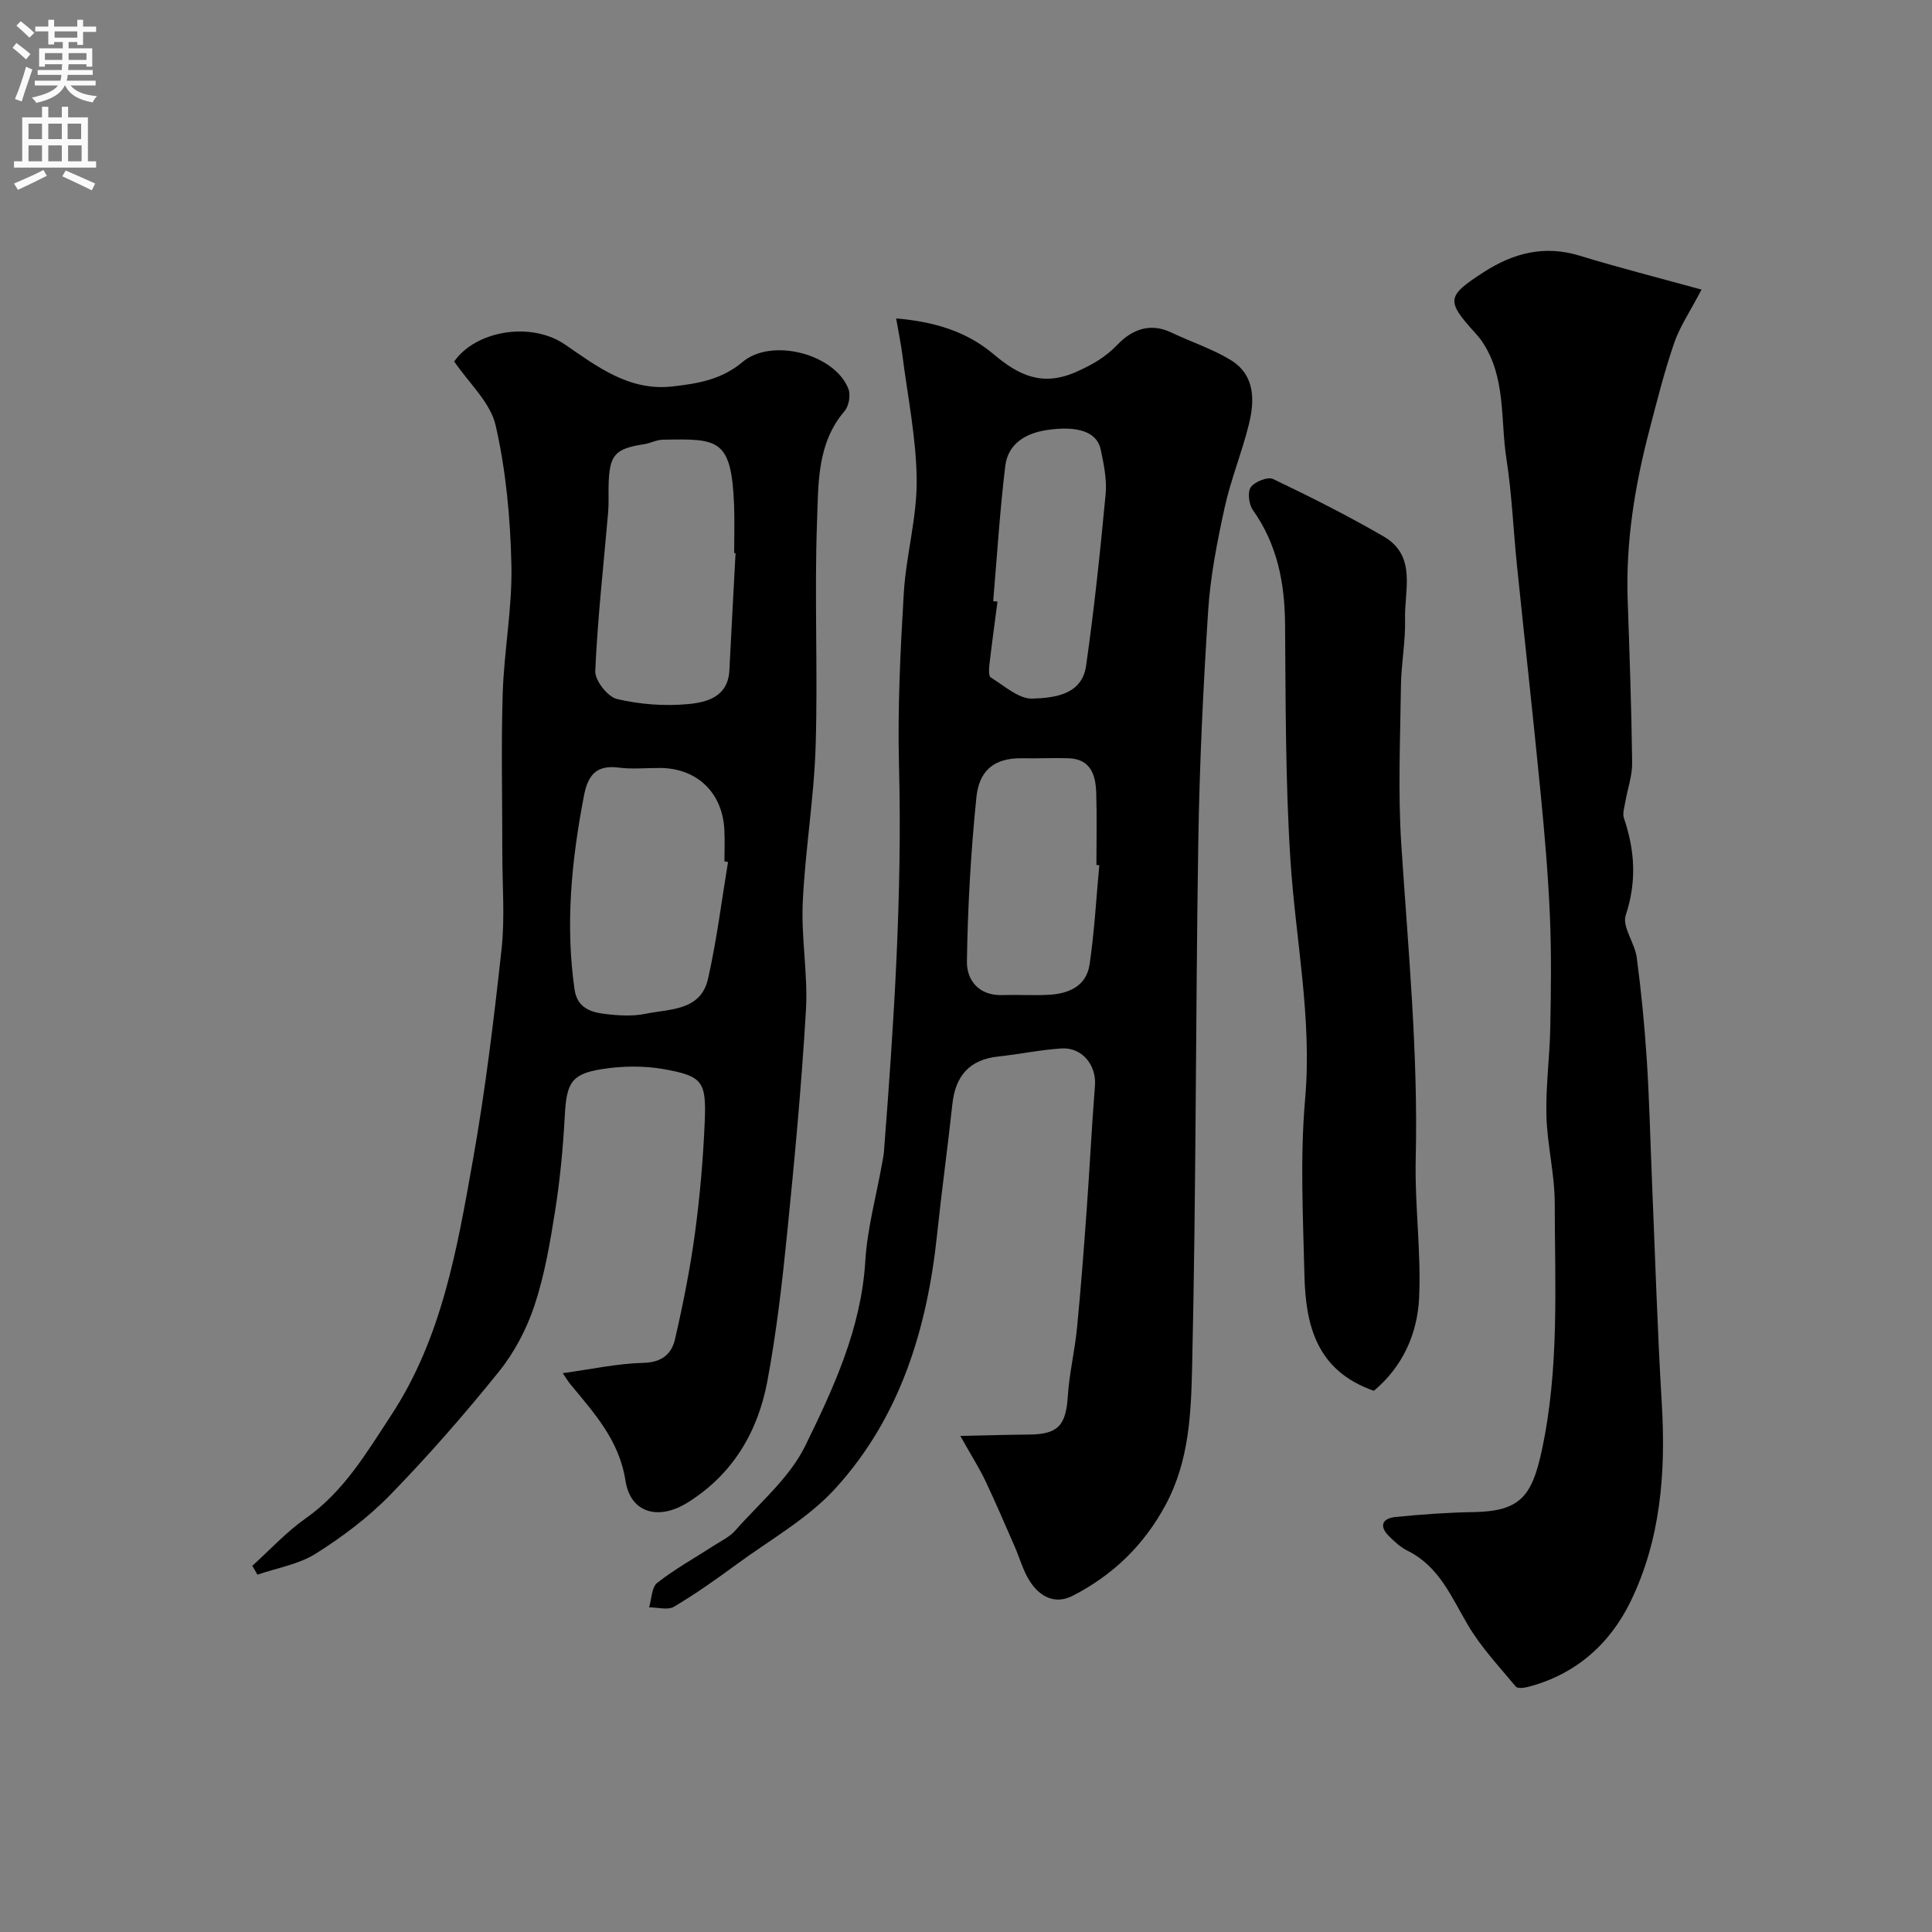 <svg enable-background="new 0 0 400 400" viewBox="0 0 400 400" xmlns="http://www.w3.org/2000/svg"><rect x="0" y="0" width="400" height="400" fill="#808080" stroke="none"/><g fill="#000001"><path d="m198.82 297.29c5.62-.12 9.93-.25 14.24-.28 6.01-.05 7.63-1.89 8.02-7.95.3-4.71 1.44-9.37 1.9-14.08.8-8.17 1.42-16.37 2.01-24.56.62-8.54 1.03-17.09 1.71-25.62.34-4.24-2.63-8-6.93-7.73-4.38.28-8.72 1.2-13.1 1.67-5.98.64-8.86 4.03-9.49 9.85-.97 8.96-2.21 17.9-3.15 26.86-2.05 19.57-7.62 37.94-21.05 52.69-5.71 6.27-13.54 10.64-20.49 15.75-4.2 3.08-8.47 6.11-12.94 8.76-1.29.77-3.42.13-5.16.13.53-1.73.52-4.16 1.68-5.07 3.69-2.88 7.82-5.18 11.77-7.73 1.5-.97 3.22-1.78 4.37-3.08 5.03-5.72 11.25-10.91 14.5-17.54 5.89-12.02 11.59-24.34 12.44-38.23.41-6.79 2.27-13.48 3.47-20.22.14-.81.32-1.62.39-2.44 2.06-26.59 3.81-53.17 3.12-79.88-.31-11.92.28-23.88.99-35.79.47-7.83 2.74-15.61 2.67-23.39-.07-8.62-1.86-17.22-2.95-25.82-.28-2.25-.75-4.47-1.3-7.66 7.94.67 14.59 2.7 20.14 7.38 5.2 4.39 10.12 6.83 17.22 3.65 3.33-1.49 5.99-3.02 8.48-5.62 2.97-3.09 6.71-4.6 11.12-2.5 4.08 1.95 8.47 3.36 12.3 5.7 5.05 3.09 5 8.31 3.77 13.3-1.43 5.82-3.75 11.44-5.03 17.29-1.53 7.01-2.94 14.13-3.4 21.27-1.04 16.01-1.8 32.06-2.05 48.1-.56 36.09-.44 72.2-1.27 108.29-.22 9.65-.57 19.58-5.44 28.68-4.52 8.44-10.94 14.62-19.27 18.91-3.7 1.9-6.85.19-8.9-3.01-1.39-2.16-2.08-4.76-3.12-7.15-2.01-4.57-3.96-9.17-6.1-13.68-1.26-2.63-2.82-5.07-5.17-9.25zm28.78-118.16c-.2-.02-.4-.04-.6-.05 0-4.99.12-9.98-.04-14.96-.12-3.67-1.14-6.97-5.71-7.13-3.17-.11-6.35.07-9.52 0-6.3-.13-9.05 2.91-9.58 8.11-1.15 11.27-1.79 22.63-1.96 33.96-.06 3.87 2.46 7.11 7.3 6.96 3.16-.1 6.32.1 9.47-.05 4.2-.19 7.94-1.72 8.62-6.26 1.01-6.81 1.38-13.72 2.02-20.58zm-21.97-54.67c.3.03.59.06.89.09-.57 4.37-1.17 8.74-1.68 13.11-.1.88-.17 2.32.29 2.6 2.79 1.71 5.79 4.48 8.63 4.38 4.43-.16 10.23-.72 11.1-6.78 1.69-11.81 2.93-23.68 4.05-35.56.28-3.03-.38-6.21-1.02-9.23-.77-3.64-4.69-5-11.18-4.03-4.38.66-8.02 2.83-8.58 7.45-1.13 9.29-1.7 18.65-2.5 27.97z"/><path d="m94.04 74.84c4.5-6.45 15.96-8.27 22.87-3.55 6.72 4.59 13.35 9.74 22.32 8.72 5.22-.59 10.17-1.4 14.5-5.06 6.05-5.11 19.14-1.66 21.93 5.58.49 1.27.09 3.54-.8 4.58-5.74 6.69-5.41 15.01-5.7 22.81-.57 15.51.19 31.07-.29 46.58-.34 10.81-2.18 21.58-2.67 32.39-.34 7.4 1.1 14.88.66 22.26-.9 15.42-2.34 30.82-3.89 46.2-1.03 10.25-2.21 20.51-4.1 30.63-1.97 10.5-7.18 19.31-16.54 25.13-5.98 3.72-11.79 2.17-12.83-4.54-1.32-8.47-6.53-14.04-11.48-20.07-.39-.48-.7-1.02-1.51-2.2 5.97-.82 11.36-2.01 16.78-2.14 3.8-.09 5.78-1.92 6.46-4.88 1.68-7.29 3.15-14.66 4.15-22.07 1.03-7.65 1.69-15.37 2.01-23.08.34-8.24-.48-9.35-8.51-10.78-4.18-.74-8.69-.66-12.9.02-6.34 1.02-7.22 2.95-7.58 9.85-.35 6.54-.98 13.09-2 19.55-1.04 6.56-2.17 13.2-4.25 19.48-1.61 4.85-4.13 9.69-7.33 13.67-7.12 8.85-14.62 17.43-22.54 25.57-4.53 4.66-9.89 8.68-15.4 12.16-3.54 2.24-8.04 2.97-12.1 4.37-.35-.61-.71-1.23-1.06-1.84 3.66-3.3 7.04-7 11.04-9.81 7.92-5.57 12.62-13.61 17.74-21.41 10.49-16 13.62-34.41 16.87-52.66 2.58-14.48 4.35-29.12 5.95-43.75.72-6.59.15-13.31.16-19.98.01-11-.26-22 .08-32.99.28-8.87 2-17.74 1.8-26.58-.21-9.68-1.11-19.5-3.26-28.91-1.09-4.8-5.58-8.81-8.58-13.25zm58.25 39.68c-.1-.01-.2-.01-.29-.02 0-3.33.11-6.67-.02-10-.54-13.78-3.33-13.68-14.8-13.46-1.27.02-2.51.72-3.79.92-6.12.94-7.24 2.2-7.39 8.57-.04 1.83.06 3.67-.09 5.5-.94 10.96-2.18 21.91-2.67 32.89-.09 1.95 2.56 5.34 4.49 5.8 4.73 1.12 9.83 1.51 14.68 1.06 3.88-.35 8.32-1.47 8.6-6.99.4-8.08.85-16.18 1.28-24.27zm-1.56 63.95c-.25-.04-.49-.09-.74-.13 0-2.17.09-4.34-.02-6.5-.36-7.72-5.65-12.79-13.3-12.84-2.83-.02-5.7.29-8.49-.07-4.59-.6-6.42 1.4-7.26 5.73-2.57 13.32-3.91 26.64-1.97 40.17.54 3.79 3.28 4.73 6.25 5.09 2.79.34 5.75.53 8.47-.03 5.02-1.03 11.43-.57 12.93-7.28 1.79-7.95 2.8-16.09 4.13-24.14z"/><path d="m352.28 59.96c-2.38 4.57-4.5 7.66-5.67 11.08-2.03 5.92-3.56 12.02-5.14 18.08-3 11.47-4.89 23.09-4.48 35.02.39 11.26.79 22.52.93 33.79.03 2.7-.96 5.4-1.42 8.11-.19 1.11-.61 2.37-.28 3.35 2.27 6.68 2.67 13.16.37 20.1-.79 2.39 1.88 5.74 2.28 8.75.93 6.99 1.61 14.02 2.07 21.05.53 8.08.71 16.19 1.05 24.29.66 15.7 1.13 31.4 2.07 47.08.84 14.19-.22 28.11-6.5 40.98-4.29 8.79-11.4 15.08-21.22 17.62-.8.21-2.15.36-2.51-.07-3.42-4.12-7.15-8.08-9.86-12.65-3.46-5.84-5.97-12.23-12.58-15.49-1.43-.71-2.68-1.88-3.83-3.02-2.12-2.1-1.32-3.68 1.33-3.95 5.4-.54 10.82-.93 16.24-1.02 9.56-.16 12.02-3.26 14.05-12.61 3.7-17.06 2.74-34.22 2.71-51.37-.01-6.03-1.56-12.05-1.72-18.1-.16-6.08.69-12.18.8-18.28.15-7.69.25-15.4-.08-23.08-.37-8.54-1.1-17.08-1.94-25.6-1.53-15.66-3.27-31.31-4.88-46.96-.75-7.35-1.05-14.77-2.18-22.06-1.26-8.11-.06-16.78-4.95-24.16-.45-.68-.99-1.32-1.54-1.93-6.05-6.67-5.87-7.61 1.7-12.51 6.21-4.02 12.64-5.71 19.99-3.45 7.9 2.42 15.91 4.45 25.19 7.01z"/><path d="m284.44 287.95c-11.92-4.17-14.12-13.63-14.37-23.9-.29-12.16-.92-24.4.14-36.48 1.48-16.76-1.98-33.02-3.04-49.51-1.04-16.22-.98-32.52-1.11-48.79-.07-8.58-1.6-16.53-6.67-23.68-.83-1.17-1.14-3.73-.42-4.73.82-1.14 3.51-2.21 4.62-1.68 7.74 3.7 15.42 7.57 22.85 11.87 6.96 4.03 4.3 11.14 4.46 17.13.12 4.59-.79 9.2-.85 13.8-.14 11-.64 22.04.08 32.99 1.42 21.62 3.5 43.19 2.98 64.91-.23 9.61 1.15 19.27.7 28.85-.35 7.43-3.42 14.26-9.37 19.22z"/></g><path d="m2.6 9.9.8-1c.9.7 1.9 1.4 2.9 2.3l-.9 1.1c-1.1-1-2-1.8-2.8-2.4zm.5 10.6c.9-2.1 1.6-4.3 2.3-6.7.4.2.8.4 1.3.6-.7 2.1-1.5 4.3-2.2 6.6zm.3-15.2.9-.9c1 .8 2 1.6 2.8 2.4l-1 1c-.9-.9-1.8-1.7-2.7-2.5zm12.6-1.2h1.2v1.4h2.7v1.1h-2.7v2.7h-1.2v-.6h-1.8v1.3h4.9v3.8h-1.2v-.5h-3.7c0 .4-.1.9-.1 1.2h5.1v1h-5.2c0 .5-.1.9-.2 1.2h6v1h-5.2c1.1 1.3 2.9 2 5.5 2.2-.4.4-.7.8-.9 1.3-2.9-.5-4.8-1.6-5.7-3.5h-.1c-.8 1.7-2.7 2.9-5.9 3.6-.2-.4-.6-.8-.9-1.1 2.8-.6 4.6-1.4 5.4-2.5h-4.8v-1h5.3c.1-.3.2-.7.2-1.2h-4.9v-1h5c0-.4 0-.8.1-1.2h-3.6v.5h-1.2v-3.8h4.9v-1.3h-1.8v.5h-1.2v-2.7h-2.7v-1h2.7v-1.4h1.2v1.4h4.8zm-6.7 8.3h3.6c0-.4 0-.9 0-1.4h-3.6zm1.9-4.6h4.8v-1.3h-4.7v1.3zm6.7 3.2h-3.7v1.4h3.7v-2.4z" fill="#fafafb"/><path d="m8.7 22.1h1.3v2.2h2.8v-2.2h1.3v2.2h4.1v9.1h1.7v1.3h-17v-1.3h1.7v-9.1h4.1zm.3 13.1.7 1.2c-1.8.9-3.8 1.9-6 2.9-.2-.4-.5-.8-.8-1.3 2.3-1 4.4-1.9 6.1-2.8zm-3.1-6.4h2.8v-3.2h-2.8zm0 4.6h2.8v-3.3h-2.8zm4.1-4.6h2.8v-3.2h-2.8zm0 4.6h2.8v-3.3h-2.8zm3.6 1.9c2.1.9 4.1 1.8 6.1 2.7l-.7 1.4c-2.2-1.1-4.2-2-6.1-2.9zm3.2-9.7h-2.8v3.2h2.8zm-2.7 7.8h2.8v-3.3h-2.8z" fill="#fafafb"/></svg>